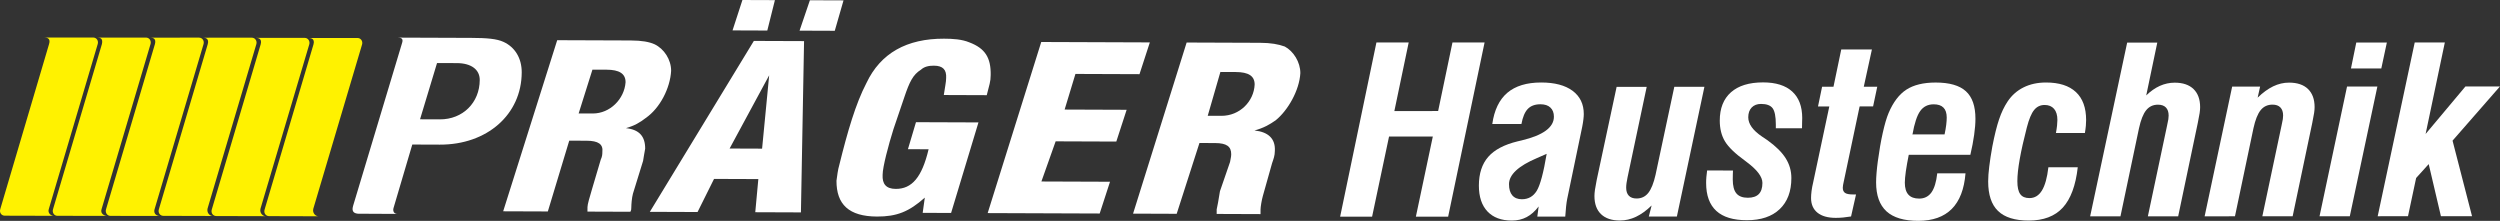 <?xml version="1.0" encoding="UTF-8" standalone="no"?>
<!-- Created with Inkscape (http://www.inkscape.org/) -->
<svg xmlns:rdf="http://www.w3.org/1999/02/22-rdf-syntax-ns#" xmlns="http://www.w3.org/2000/svg" xml:space="preserve" version="1.1" xmlns:cc="http://creativecommons.org/ns#" xmlns:dc="http://purl.org/dc/elements/1.1/" viewBox="0 0 1095.9 96.807"><rect x="0" y="0" width="1095.9" height="96.807" fill="#333333" stroke="none"/><g transform="matrix(1.25,0,0,-1.25,-198.066,186.012)"><path fill="#fff200" d="m283.82,135.49c1.191-0.001,1.942-1.151,1.607-2.28l-17.1-57.601c-0.378-1.463,0.724-2.644,1.837-2.647l-17.346,0.05c-1.171,0.003-1.931,1.092-1.586,2.259l17.153,57.955c0.57,2.047-0.919,2.259-1.648,2.258z" fill-rule="evenodd"/><path fill="#FFF" d="m639.63,72.821-11.208-0.004,12.726,61.091,11.317,0.005-5.025-24.047,15.351,0.006,5.028,24.047,11.263,0.004-12.781-61.091-11.317-0.004,5.944,28.109-15.351-0.007-5.947-28.109" fill-rule="nonzero"/><path fill="#FFF" d="m700.85,94.862c-0.787-0.352-1.907-0.84-3.371-1.477-6.563-2.779-9.839-5.84-9.836-9.17,0-1.719,0.392-3.032,1.164-3.926,0.787-0.906,1.91-1.354,3.36-1.353,2.273,0.001,4.019,1.004,5.224,2.995,1.204,2.005,2.354,6.309,3.46,12.93zm-2.81-18.453c-1.285-1.694-2.691-2.939-4.221-3.739-1.516-0.8-3.25-1.206-5.198-1.208-3.682-0.002-6.514,1.067-8.531,3.191-2.005,2.125-3.008,5.143-3.011,9.056,0,4.237,1.095,7.595,3.288,10.101,2.178,2.492,5.644,4.307,10.367,5.447,0.311,0.08,0.772,0.19,1.383,0.325,7.511,1.803,11.274,4.567,11.271,8.304,0,1.368-0.406,2.437-1.233,3.208-0.813,0.772-1.976,1.15-3.492,1.15-1.91-0.001-3.385-0.542-4.426-1.627-1.043-1.083-1.786-2.844-2.233-5.281l-10.223-0.004c0.689,4.888,2.449,8.531,5.276,10.941,2.829,2.398,6.782,3.605,11.859,3.607,4.725,0.002,8.407-0.971,11.021-2.905,2.613-1.949,3.93-4.656,3.93-8.148,0-0.502-0.04-1.138-0.135-1.91-0.092-0.784-0.228-1.651-0.418-2.599l-5.267-25.293c-0.138-0.663-0.256-1.53-0.38-2.614-0.118-1.084-0.213-2.274-0.297-3.561l-9.799-0.004,0.47,3.561" fill-rule="nonzero"/><path fill="#FFF" d="m745.61,118.36,10.56,0.004-9.658-45.493-9.842-0.004,0.985,3.886c-1.812-1.774-3.639-3.088-5.48-3.968-1.841-0.868-3.723-1.302-5.644-1.304-2.858-0.001-5.065,0.743-6.607,2.217-1.544,1.476-2.319,3.6-2.319,6.376,0,0.582,0.055,1.3,0.173,2.153,0.124,0.867,0.326,2.017,0.622,3.479l6.984,32.645,10.548,0.004-6.728-31.778c-0.164-0.744-0.271-1.408-0.352-1.99-0.081-0.568-0.121-1.11-0.121-1.583,0-1.246,0.311-2.18,0.936-2.829,0.622-0.649,1.53-0.975,2.72-0.974,1.694,0.001,3.06,0.652,4.103,1.964,1.04,1.314,1.893,3.441,2.556,6.406l6.563,30.788" fill-rule="nonzero"/><path fill="#FFF" d="m757.12,89.039,9.07-0.036c-0.026-0.42-0.037-0.867-0.052-1.327-0.015-0.46-0.026-1.056-0.026-1.801,0-2.247,0.421-3.872,1.274-4.888,0.841-1.014,2.181-1.528,4.011-1.527,1.717,0,3.002,0.436,3.844,1.289,0.85,0.867,1.271,2.166,1.271,3.913,0,2.166-1.858,4.615-5.555,7.362l-0.475,0.366c-3.547,2.557-5.918,4.858-7.122,6.875-1.207,2.016-1.804,4.439-1.804,7.241-0.003,4.305,1.308,7.624,3.921,9.939,2.613,2.317,6.373,3.47,11.26,3.471,4.469,0.002,7.883-1.066,10.225-3.204,2.342-2.138,3.509-5.238,3.509-9.313,0-0.095-0.011-0.554-0.04-1.366-0.026-0.799-0.037-1.53-0.037-2.193l-9.18-0.003v1.312c-0.003,2.802-0.38,4.697-1.127,5.713-0.758,1.002-2.112,1.501-4.062,1.501-1.38-0.001-2.463-0.421-3.276-1.248-0.798-0.84-1.204-1.976-1.204-3.438,0.003-2.329,1.602-4.576,4.797-6.74,0.853-0.554,1.49-1.001,1.951-1.312,2.936-2.11,5.065-4.222,6.379-6.32,1.328-2.112,1.991-4.413,1.991-6.917,0.003-4.684-1.363-8.328-4.083-10.914-2.72-2.588-6.552-3.889-11.49-3.891-4.78-0.001-8.37,1.081-10.738,3.258-2.386,2.178-3.579,5.454-3.579,9.8-0.003,0.718,0.026,1.435,0.095,2.167,0.066,0.718,0.147,1.462,0.254,2.234" fill-rule="nonzero"/><path fill="#FFF" d="m814.91,131.47-2.852-13.079,4.725,0.001-1.458-6.904-4.725-0.003-5.742-27.214c-0.026-0.136-0.055-0.285-0.081-0.447-0.052-0.42-0.081-0.704-0.081-0.867,0-0.853,0.271-1.448,0.801-1.801,0.527-0.366,1.446-0.54,2.775-0.539h1.069l-1.743-7.718c-0.974-0.162-1.907-0.285-2.775-0.367-0.864-0.081-1.732-0.122-2.573-0.123-2.775-0.001-4.915,0.594-6.417,1.798-1.504,1.203-2.265,2.937-2.265,5.17,0,0.718,0.055,1.544,0.176,2.464,0.121,0.921,0.311,1.951,0.582,3.087l5.644,26.551-3.965-0.001,1.432,6.905,3.993,0.002,2.728,13.078,10.75,0.005" fill-rule="nonzero"/><path fill="#FFF" d="m840.39,101.67c0.271,1.246,0.458,2.37,0.582,3.372,0.121,1.015,0.176,1.855,0.176,2.545-0.003,1.558-0.38,2.72-1.153,3.492-0.761,0.772-1.899,1.15-3.414,1.149-2.031-0.001-3.602-0.787-4.722-2.344-1.124-1.556-2.031-4.306-2.72-8.219l11.251,0.005zm-2.567-13.648,9.911,0.004c-0.444-5.55-2.054-9.707-4.814-12.483-2.76-2.778-6.673-4.174-11.75-4.177-4.996-0.002-8.704,1.106-11.145,3.326-2.423,2.219-3.642,5.604-3.645,10.152,0,0.976,0.055,2.099,0.161,3.372,0.107,1.259,0.242,2.585,0.432,3.966,0.498,3.724,1.078,7.068,1.74,10.032,0.663,2.953,1.337,5.282,2.054,6.975,1.611,3.804,3.694,6.54,6.241,8.194,2.556,1.652,5.967,2.479,10.246,2.482,4.835,0.002,8.382-1.012,10.614-3.056,2.236-2.028,3.348-5.237,3.348-9.624,0.003-1.651-0.147-3.547-0.455-5.699-0.297-2.153-0.743-4.468-1.325-6.96l-21.606-0.01c-0.447-2.193-0.784-4.129-1.026-5.808-0.231-1.679-0.352-3.005-0.352-3.954,0-1.882,0.421-3.275,1.248-4.196,0.841-0.934,2.1-1.395,3.792-1.393,1.812,0.001,3.247,0.719,4.279,2.141,1.026,1.436,1.717,3.671,2.051,6.717" fill-rule="nonzero"/><path fill="#FFF" d="m887.1,90.153c-0.729-6.432-2.486-11.142-5.258-14.164-2.775-3.02-6.756-4.525-11.928-4.527-4.858-0.002-8.448,1.12-10.764,3.354-2.314,2.232-3.466,5.684-3.469,10.355,0,1.462,0.121,3.208,0.377,5.239,0.242,2.03,0.605,4.374,1.078,7.013,0.772,3.967,1.556,7.15,2.38,9.56,0.81,2.41,1.812,4.483,2.976,6.229,1.446,2.166,3.313,3.819,5.601,4.958,2.288,1.138,4.901,1.707,7.866,1.709,4.59,0.002,8.082-1.106,10.479-3.338,2.4-2.233,3.59-5.509,3.593-9.814,0-0.595-0.026-1.273-0.092-2.018-0.069-0.73-0.176-1.583-0.337-2.532l-10.156-0.003c0.19,1.002,0.311,1.882,0.392,2.613,0.081,0.744,0.121,1.395,0.121,1.949,0,1.693-0.395,2.992-1.167,3.899-0.784,0.906-1.881,1.366-3.302,1.366-1.504-0.001-2.734-0.584-3.682-1.749-0.959-1.165-1.812-3.209-2.57-6.147-1.08-4.157-1.905-7.827-2.472-10.994-0.568-3.183-0.85-5.796-0.847-7.853,0-2.098,0.337-3.602,1.014-4.521,0.666-0.934,1.749-1.395,3.224-1.393,1.841,0.001,3.302,0.895,4.385,2.67,1.081,1.774,1.838,4.482,2.256,8.137l10.303,0.004" fill-rule="nonzero"/><path fill="#FFF" d="m902.07,72.939-10.629-0.005,12.983,60.928,10.563,0.005-3.878-18.522c1.501,1.476,3.1,2.588,4.763,3.346,1.68,0.745,3.426,1.126,5.212,1.127,2.858,0,5.065-0.744,6.609-2.232,1.544-1.501,2.317-3.614,2.317-6.362,0-0.582-0.052-1.273-0.176-2.085-0.121-0.799-0.337-1.95-0.648-3.466l-6.875-32.726-10.629-0.006,6.728,31.779c0.245,1.056,0.392,1.828,0.461,2.301,0.066,0.473,0.095,0.893,0.095,1.272,0,1.219-0.314,2.153-0.951,2.816-0.637,0.664-1.57,0.988-2.789,0.987-1.72-0.001-3.1-0.651-4.143-1.952-1.04-1.286-1.879-3.412-2.515-6.336l-6.497-30.871" fill-rule="nonzero"/><path fill="#FFF" d="m942.23,72.957-10.64-0.005,9.658,45.493,9.802,0.004-0.864-3.885c1.812,1.774,3.627,3.087,5.44,3.969,1.815,0.867,3.671,1.301,5.564,1.303,2.884,0,5.106-0.744,6.65-2.232,1.544-1.501,2.317-3.614,2.317-6.362,0-0.582-0.052-1.272-0.176-2.084-0.121-0.799-0.337-1.951-0.645-3.467l-6.877-32.726-10.629-0.004,6.728,31.778c0.245,1.056,0.395,1.828,0.461,2.301,0.066,0.473,0.095,0.893,0.095,1.272,0,1.219-0.314,2.153-0.951,2.816-0.637,0.663-1.57,0.988-2.775,0.987-1.72-0.001-3.115-0.651-4.155-1.951-1.043-1.286-1.881-3.413-2.518-6.336l-6.483-30.871" fill-rule="nonzero"/><path fill="#FFF" d="m982.91,124.8,1.864,9.098,10.724,0.005-1.948-9.1-10.64-0.004zm-11.024-51.829,9.646,45.493,10.64,0.005-9.672-45.494-10.614-0.004" fill-rule="nonzero"/><path fill="#FFF" d="m992.28,72.979,12.986,60.929,10.56,0.004-6.742-32.088,13.965,16.657,12.101,0.006-16.616-19.003,6.834-26.491-10.911-0.005-4.287,18.274-4.408-4.876-2.853-13.404-10.629-0.004" fill-rule="nonzero"/><path fill="#FFF" d="m284.27,73.862,13.49-0.07c-1.113,0.004-1.637,0.987-1.294,2.092l6.572,22.238,9.649-0.036c16.589-0.062,28.673,10.574,28.727,25.324,0.019,5-2.384,8.873-6.384,10.705-2.373,1.104-5.883,1.386-11.235,1.405l-25.782,0.096c0.988-0.011,1.952-0.25,1.48-1.762l-17.23-57.295c-0.627-2.146,0.548-2.646,1.994-2.714zm27.448,52.84,6.962-0.026c5.081-0.019,8.027-2.302,8.014-5.918-0.03-7.953-5.959-13.84-13.975-13.81l-6.963,0.026,5.962,19.728" fill-rule="evenodd"/><path fill="#fff200" d="m191.12,135.65c1.213-0.002,1.942-1.131,1.607-2.28l-17.18-57.959c-0.397-1.254,0.662-2.284,1.843-2.287l-17.269,0.045c-1.171,0.003-1.931,1.091-1.586,2.258l17.133,57.956c0.651,2.052-0.878,2.259-1.628,2.259zm18.516-0.019c1.212-0.002,1.943-1.13,1.607-2.279l-17.19-57.958c-0.45-1.446,0.87-2.286,1.998-2.288l-17.445,0.019c-1.169,0.001-1.91,1.119-1.565,2.286l17.154,57.955c0.467,2.052-0.695,2.259-1.648,2.258zm18.588-0.015c1.213-0.001,1.943-1.129,1.608-2.28l-17.19-57.964c-0.345-1.195,0.359-2.289,1.92-2.291l-17.346,0.017c-1.171,0.002-1.93,1.124-1.586,2.291l17.154,57.956c0.549,2.047-0.797,2.258-1.65,2.259zm37.08-0.088c1.191-0.001,1.942-1.151,1.607-2.279l-17.1-57.605c-0.378-1.463,0.724-2.644,1.837-2.647l-17.346,0.05c-1.17,0.003-1.931,1.092-1.586,2.259l17.153,57.955c0.57,2.047-0.919,2.259-1.648,2.259zm-18.56,0.069c1.191-0.001,1.942-1.151,1.607-2.28l-17.1-57.606c-0.378-1.463,0.725-2.644,1.837-2.647l-17.346,0.05c-1.17,0.003-1.931,1.092-1.586,2.259l17.154,57.955c0.569,2.047-0.919,2.259-1.649,2.259z" fill-rule="evenodd"/><path fill="#FFF" d="m334.88,74.711,15.694-0.058,7.505,24.829,6.055-0.023c4.144-0.015,5.891-1.216,5.561-3.925-0.003-0.959-0.085-1.673-0.566-2.708l-3.04-10.263c-0.887-3.028-1.611-5.412-1.614-6.369-0.003-0.717-0.005-0.877-0.008-1.593l15.058-0.056c0.32,0.715,0.32,0.875,0.323,1.591,0.003,0.959,0.175,3.344,0.577,4.778l3.546,11.461c0.248,1.432,0.41,2.624,0.735,4.299,0.017,4.38-2.127,6.7-6.744,7.194,3.03,0.866,5.028,2.054,6.941,3.559,5.033,3.489,8.566,10.485,8.905,16.538,0.015,3.906-2.442,7.74-5.859,9.344-1.831,0.808-4.378,1.294-8.284,1.308l-25.811,0.096-18.947-60.001zm31.336,49.678,4.943-0.018c4.46-0.017,6.686-1.382,6.674-4.407-0.419-5.894-5.459-10.978-11.514-10.955l-4.941,0.018,4.838,15.362zm49.131,13.758,12.19-0.046,2.67,10.666-11.395,0.041zm23.503-0.088,12.349-0.046,3.069,10.665-11.793,0.044zm-52.503-63.539,16.735-0.063,5.778,11.608,15.534-0.058-1.077-11.625,16.013-0.059,1.098,60.067-17.608,0.065-36.473-59.935zm41.849,47.882-2.487-25.723-11.392,0.042,13.88,25.681zm76.299-6.975c0.887,3.663,1.373,4.618,1.38,7.086,0.102,6.056-1.954,9.332-7.449,11.423-2.702,1.125-5.891,1.295-8.914,1.306-12.988,0.049-22.25-5.014-27.23-15.593-3.771-7.236-6.595-16.946-9.505-28.727-0.484-1.591-0.732-3.742-0.978-5.492-0.032-8.289,4.334-12.526,14.215-12.563,6.931-0.026,11.238,1.712,16.756,6.631l-0.738-5.333,9.96-0.037,9.597,31.751-21.913,0.081-2.82-9.47,7.25-0.027c-2.348-9.869-5.868-13.92-11.523-13.899-3.427,0.013-4.774,1.77-4.603,4.957,0.009,2.708,2.029,10.351,3.806,16l3.783,11.14c1.851,5.491,3.057,7.954,5.85,9.701,1.203,1.109,2.797,1.421,4.548,1.415,3.186-0.012,4.457-1.449,4.29-4.314-0.005-1.516-0.41-3.03-0.819-5.977l15.055-0.056zm0.322-41.348,39.281-0.145,3.625,11.14-24.06,0.089,4.995,14.081,21.271-0.079,3.626,11.143-21.749,0.081,3.79,12.493,22.466-0.084,3.626,11.142-38.083,0.141-18.788-60.002zm50.991-0.189,15.297-0.057,7.98,24.827,5.497-0.02c4.065-0.016,5.654-1.216,5.643-3.925-0.005-0.959-0.246-1.672-0.408-2.708l-3.541-10.262c-0.492-3.029-0.896-5.414-1.145-6.371-0.001-0.716-0.003-0.876-0.006-1.592l15.38-0.058c0.003,0.717,0.003,0.877,0.006,1.593,0.003,0.958,0.41,3.342,0.814,4.778l3.228,11.461c0.483,1.431,0.969,2.622,0.975,4.298,0.257,4.38-2.369,6.701-7.146,7.196,3.191,0.865,5.265,2.054,7.426,3.557,4.311,3.491,8.32,10.485,8.665,16.539,0.014,3.906-2.442,7.74-5.461,9.342-2.229,0.808-4.861,1.294-8.682,1.308l-25.734,0.097zm30.622,49.681,5.335-0.02c4.544-0.017,6.688-1.382,6.677-4.407-0.261-5.894-5.219-10.978-11.669-10.955l-4.784,0.017,4.44,15.364z" fill-rule="evenodd"/></g></svg>
